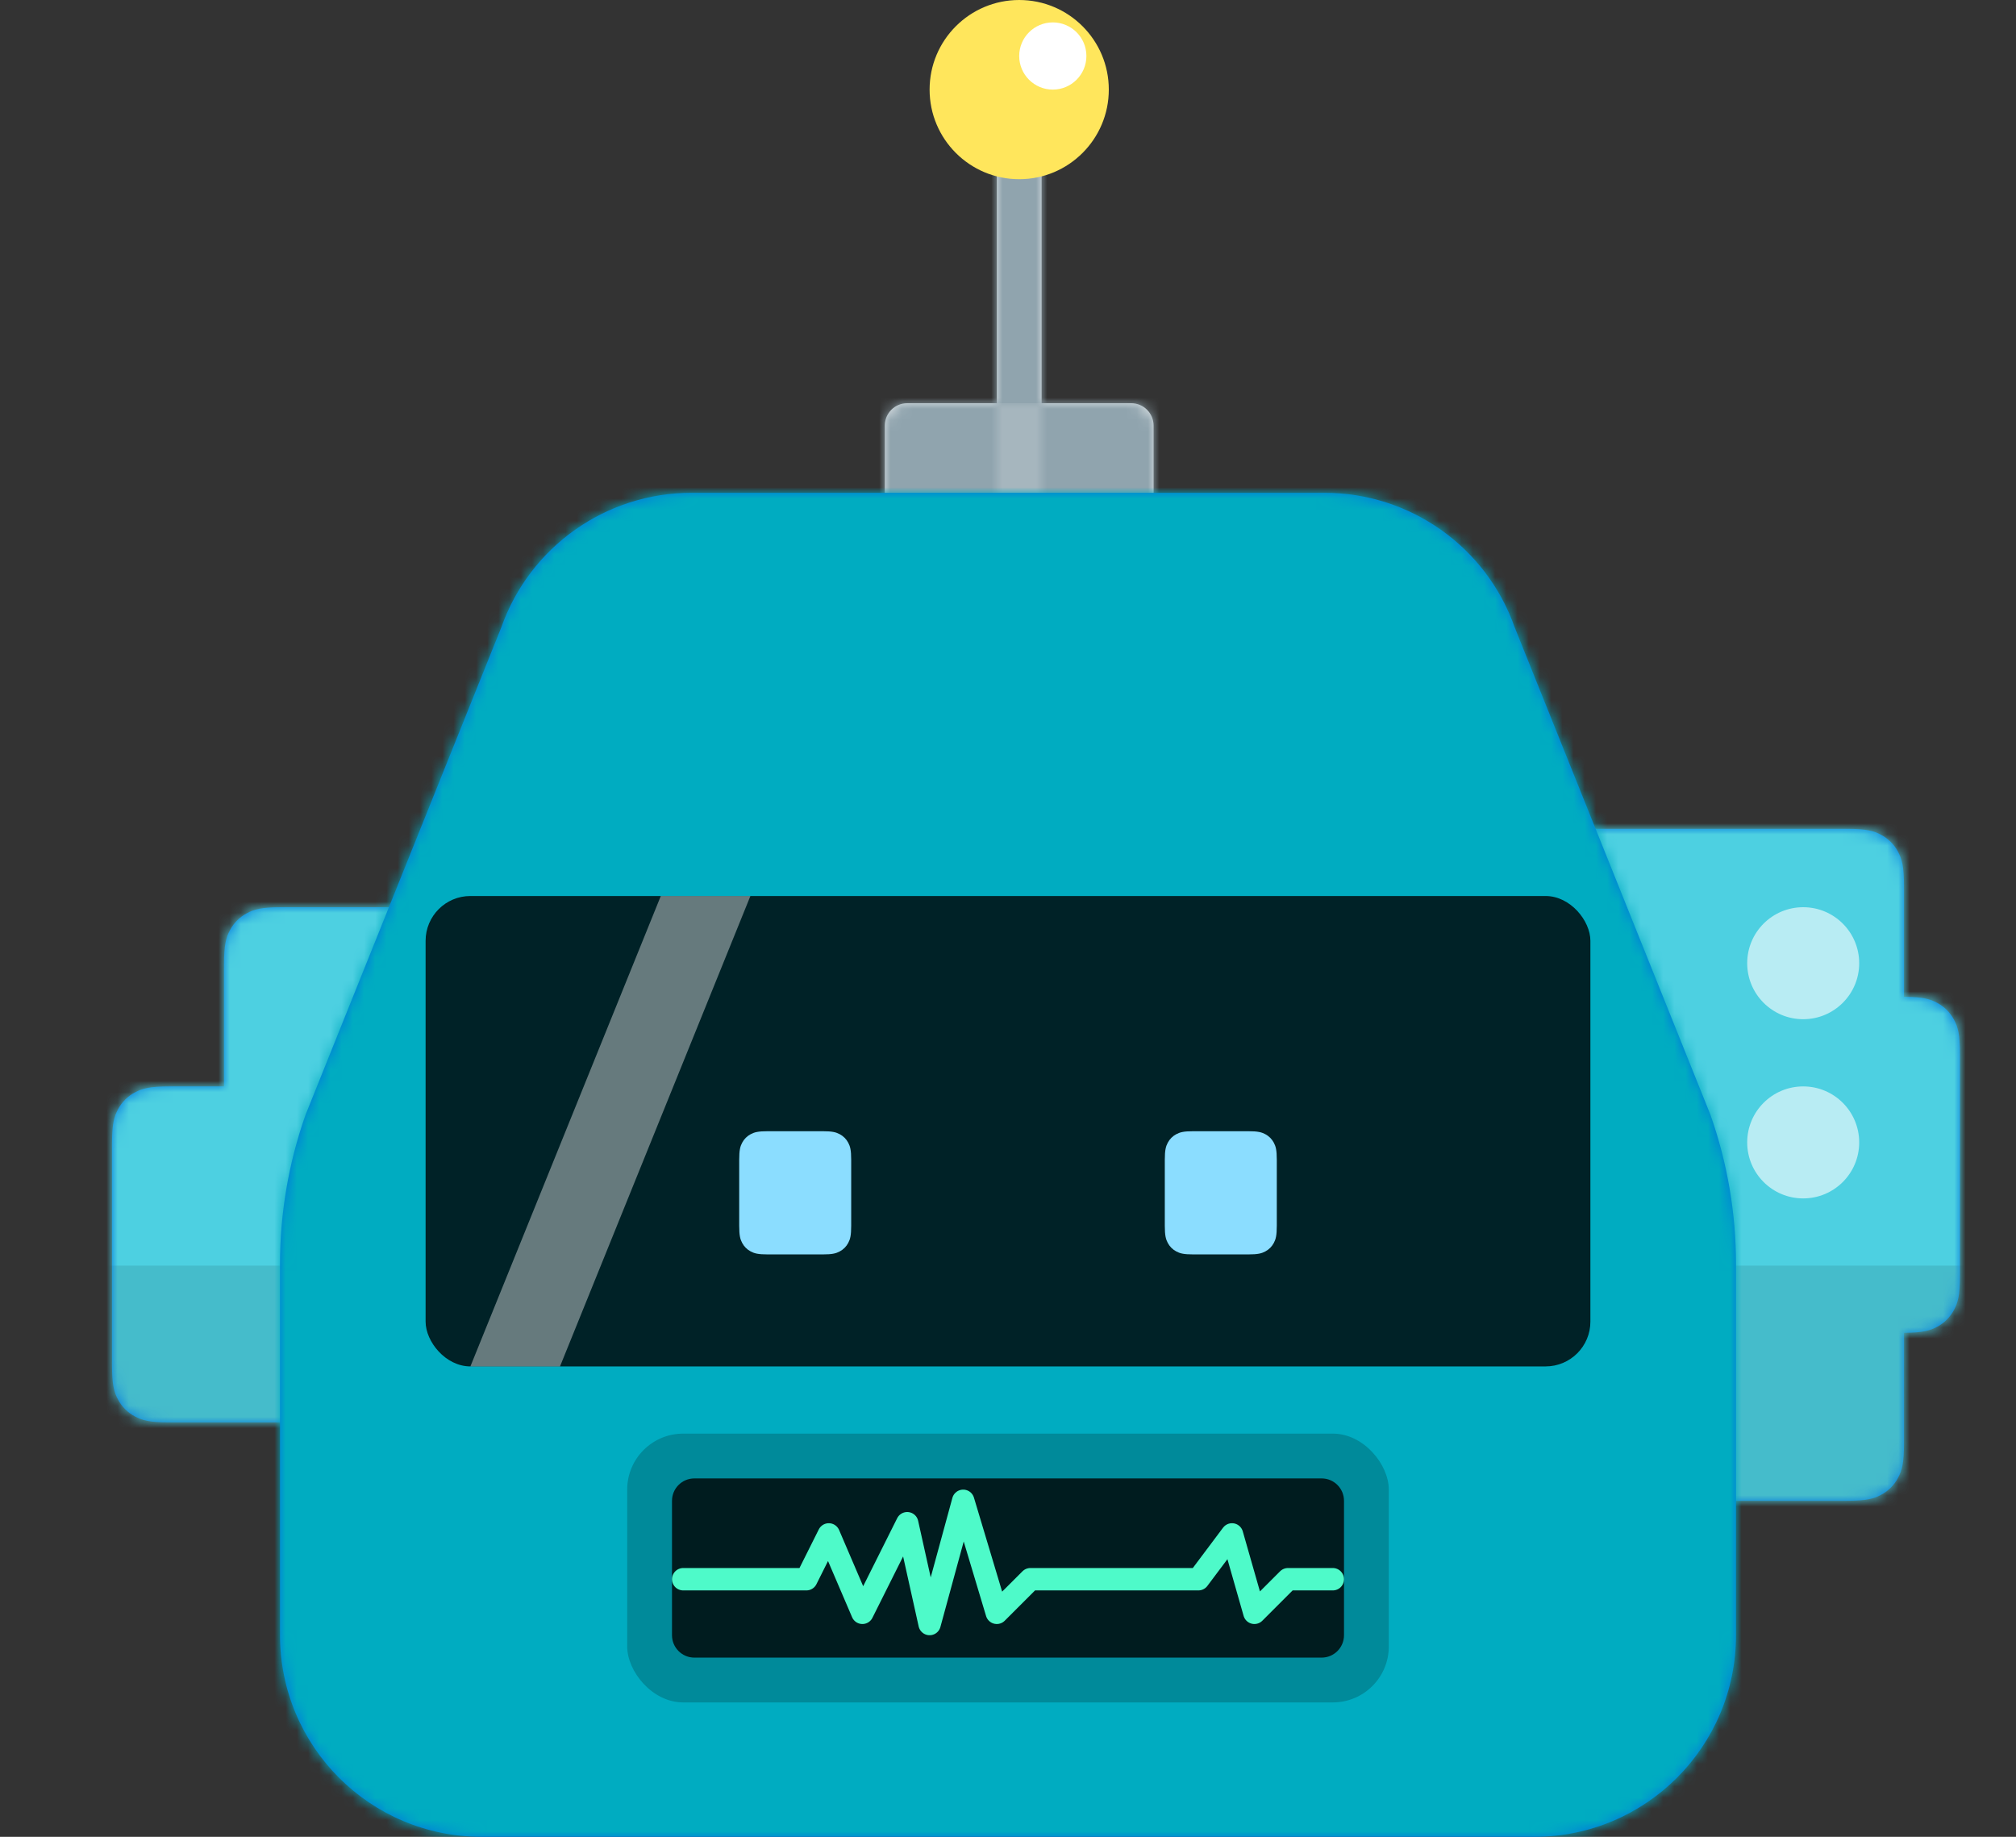 <?xml version="1.0" encoding="UTF-8"?>
<svg width="180px" height="164px" viewBox="0 0 180 164" version="1.1" xmlns="http://www.w3.org/2000/svg" xmlns:xlink="http://www.w3.org/1999/xlink">
    <rect x="0" y="0" width="180" height="164" fill="#333333" stroke="none"/>
    <title>bot-6</title>
    <defs>
        <path d="M154.872,2.07168062e-16 C156.655,-1.2037061e-16 157.302,0.186 157.954,0.534 C158.606,0.883 159.117,1.394 159.466,2.046 C159.814,2.698 160,3.345 160,5.128 L160,15 L160.144,15.002 C161.723,15.02 162.336,15.204 162.954,15.534 C163.606,15.883 164.117,16.394 164.466,17.046 C164.814,17.698 165,18.345 165,20.128 L165,39.872 C165,41.655 164.814,42.302 164.466,42.954 C164.117,43.606 163.606,44.117 162.954,44.466 C162.318,44.806 161.687,44.991 160.003,45 L160,54.872 C160,56.655 159.814,57.302 159.466,57.954 C159.117,58.606 158.606,59.117 157.954,59.466 C157.302,59.814 156.655,60 154.872,60 L129.128,60 C127.345,60 126.698,59.814 126.046,59.466 C125.394,59.117 124.883,58.606 124.534,57.954 C124.186,57.302 124,56.655 124,54.872 L124,5.128 C124,3.345 124.186,2.698 124.534,2.046 C124.883,1.394 125.394,0.883 126.046,0.534 C126.698,0.186 127.345,1.2037061e-16 129.128,-2.07168062e-16 L154.872,2.07168062e-16 Z M30.872,7 C32.655,7 33.302,7.186 33.954,7.534 C34.606,7.883 35.117,8.394 35.466,9.046 C35.814,9.698 36,10.345 36,12.128 L36,47.872 C36,49.655 35.814,50.302 35.466,50.954 C35.117,51.606 34.606,52.117 33.954,52.466 C33.302,52.814 32.655,53 30.872,53 L5.128,53 C3.345,53 2.698,52.814 2.046,52.466 C1.394,52.117 0.883,51.606 0.534,50.954 C0.186,50.302 8.02470732e-17,49.655 -1.38112041e-16,47.872 L1.38112041e-16,28.128 C-8.02470732e-17,26.345 0.186,25.698 0.534,25.046 C0.883,24.394 1.394,23.883 2.046,23.534 C2.698,23.186 3.345,23 5.128,23 L10,23 L10,12.128 C10,10.345 10.186,9.698 10.534,9.046 C10.883,8.394 11.394,7.883 12.046,7.534 C12.698,7.186 13.345,7 15.128,7 L30.872,7 Z" id="path-1"></path>
        <path d="M10,0 L14,0 L14,31 L22,31 C23.105,31 24,31.895 24,33 L24,47 L0,47 L0,33 C-1.3527075e-16,31.895 0.895,31 2,31 L10,31 L10,0 Z" id="path-3"></path>
        <path d="M0,102 L0,68.852 C0,64.317 0.771,59.815 2.28,55.539 L19.761,12.009 C22.301,4.813 29.104,0 36.735,0 L93.265,0 C100.896,0 107.699,4.813 110.239,12.009 L127.72,55.539 C129.229,59.815 130,64.317 130,68.852 L130,102 C130,111.941 121.941,120 112,120 L18,120 C8.059,120 0,111.941 0,102 Z" id="path-5"></path>
    </defs>
    <g id="Intro" stroke="none" stroke-width="1" fill="none" fill-rule="evenodd">
        <g id="bot-6">
            <g id="Sides/Square-Assymetric" transform="translate(0, 66)">
                <g id="Ears" transform="translate(10, 8)">
                    <mask id="mask-2" fill="white">
                        <use xlink:href="#path-1"></use>
                    </mask>
                    <use fill="#0076DE" xlink:href="#path-1"></use>
                    <g id="Color/08-Cyan/300" mask="url(#mask-2)" fill="#4DD0E1">
                        <g transform="translate(-10, -8)">
                            <rect x="0" y="0" width="180" height="76"></rect>
                        </g>
                    </g>
                    <polygon id="Shadow" fill-opacity="0.1" fill="#000000" mask="url(#mask-2)" points="-10 39 170 39 170 68 -10 68"></polygon>
                    <circle id="Beep" fill-opacity="0.6" fill="#FFFFFF" mask="url(#mask-2)" cx="151" cy="12" r="5"></circle>
                    <circle id="Beep" fill-opacity="0.6" fill="#FFFFFF" mask="url(#mask-2)" cx="151" cy="28" r="5"></circle>
                </g>
            </g>
            <g id="Top/Antenna" transform="translate(41, 0)">
                <g id="Antenna" stroke-width="1" transform="translate(38, 5)">
                    <mask id="mask-4" fill="white">
                        <use xlink:href="#path-3"></use>
                    </mask>
                    <use fill="#E1E6E8" xlink:href="#path-3"></use>
                    <g id="Color/19-Blue-Grey/300" mask="url(#mask-4)" fill="#90A4AE">
                        <g transform="translate(-38, -5)">
                            <rect x="0" y="0" width="100" height="52"></rect>
                        </g>
                    </g>
                    <rect id="Lite" fill-opacity="0.2" fill="#FFFFFF" mask="url(#mask-4)" x="0" y="31" width="24" height="16"></rect>
                </g>
                <circle id="Beep-Boop" fill="#FFE65C" cx="50" cy="8" r="8"></circle>
                <circle id="Beep-Boop" fill="#FFFFFF" cx="53" cy="5" r="3"></circle>
            </g>
            <g id="Face/Square-04" transform="translate(25, 44)">
                <mask id="mask-6" fill="white">
                    <use xlink:href="#path-5"></use>
                </mask>
                <use id="Shape" fill="#0076DE" fill-rule="evenodd" xlink:href="#path-5"></use>
                <g id="Color/08-Cyan/600" mask="url(#mask-6)" fill="#00ACC1" fill-rule="evenodd">
                    <g transform="translate(-2, -2)">
                        <rect x="0" y="0" width="134" height="124"></rect>
                    </g>
                </g>
                <g id="Texture/-None" mask="url(#mask-6)">
                    <g transform="translate(-1, -1)"></g>
                </g>
            </g>
            <g id="Mouth/Diagram" transform="translate(52, 124)">
                <rect id="Kiss-The-Robot-Beep-Boop" fill-opacity="0.2" fill="#000000" fill-rule="evenodd" x="4" y="4" width="68" height="24" rx="5"></rect>
                <path d="M10,8 L66,8 C67.105,8 68,8.895 68,10 L68,22 C68,23.105 67.105,24 66,24 L10,24 C8.895,24 8,23.105 8,22 L8,10 C8,8.895 8.895,8 10,8 Z" id="Kiss-The-Robot-Beep-Boop" fill-opacity="0.8" fill="#000000" fill-rule="evenodd"></path>
                <polyline id="Path-3" stroke="#4EFAC9" stroke-width="2" stroke-linecap="round" stroke-linejoin="round" points="9 17 20 17 22 13 25 20 29 12 31 21 34 10 37 20 40 17 55 17 58 13 60 20 63 17 67 17"></polyline>
            </g>
            <g id="Eyes/Frame-1" transform="translate(38, 76)">
                <rect id="Container" fill-opacity="0.8" fill="#000000" x="0" y="4" width="104" height="42" rx="4"></rect>
                <path d="M30.564,25 L35.436,25 C36.328,25 36.651,25.093 36.977,25.267 C37.303,25.441 37.559,25.697 37.733,26.023 C37.907,26.349 38,26.672 38,27.564 L38,33.436 C38,34.328 37.907,34.651 37.733,34.977 C37.559,35.303 37.303,35.559 36.977,35.733 C36.651,35.907 36.328,36 35.436,36 L30.564,36 C29.672,36 29.349,35.907 29.023,35.733 C28.697,35.559 28.441,35.303 28.267,34.977 C28.093,34.651 28,34.328 28,33.436 L28,27.564 C28,26.672 28.093,26.349 28.267,26.023 C28.441,25.697 28.697,25.441 29.023,25.267 C29.349,25.093 29.672,25 30.564,25 Z" id="Eye" fill="#8BDDFF"></path>
                <path d="M68.564,25 L73.436,25 C74.328,25 74.651,25.093 74.977,25.267 C75.303,25.441 75.559,25.697 75.733,26.023 C75.907,26.349 76,26.672 76,27.564 L76,33.436 C76,34.328 75.907,34.651 75.733,34.977 C75.559,35.303 75.303,35.559 74.977,35.733 C74.651,35.907 74.328,36 73.436,36 L68.564,36 C67.672,36 67.349,35.907 67.023,35.733 C66.697,35.559 66.441,35.303 66.267,34.977 C66.093,34.651 66,34.328 66,33.436 L66,27.564 C66,26.672 66.093,26.349 66.267,26.023 C66.441,25.697 66.697,25.441 67.023,25.267 C67.349,25.093 67.672,25 68.564,25 Z" id="Eye" fill="#8BDDFF"></path>
                <polygon id="Reflection" fill-opacity="0.4" fill="#FFFFFF" points="21 4 29 4 12 46 4 46"></polygon>
            </g>
        </g>
    </g>
</svg>